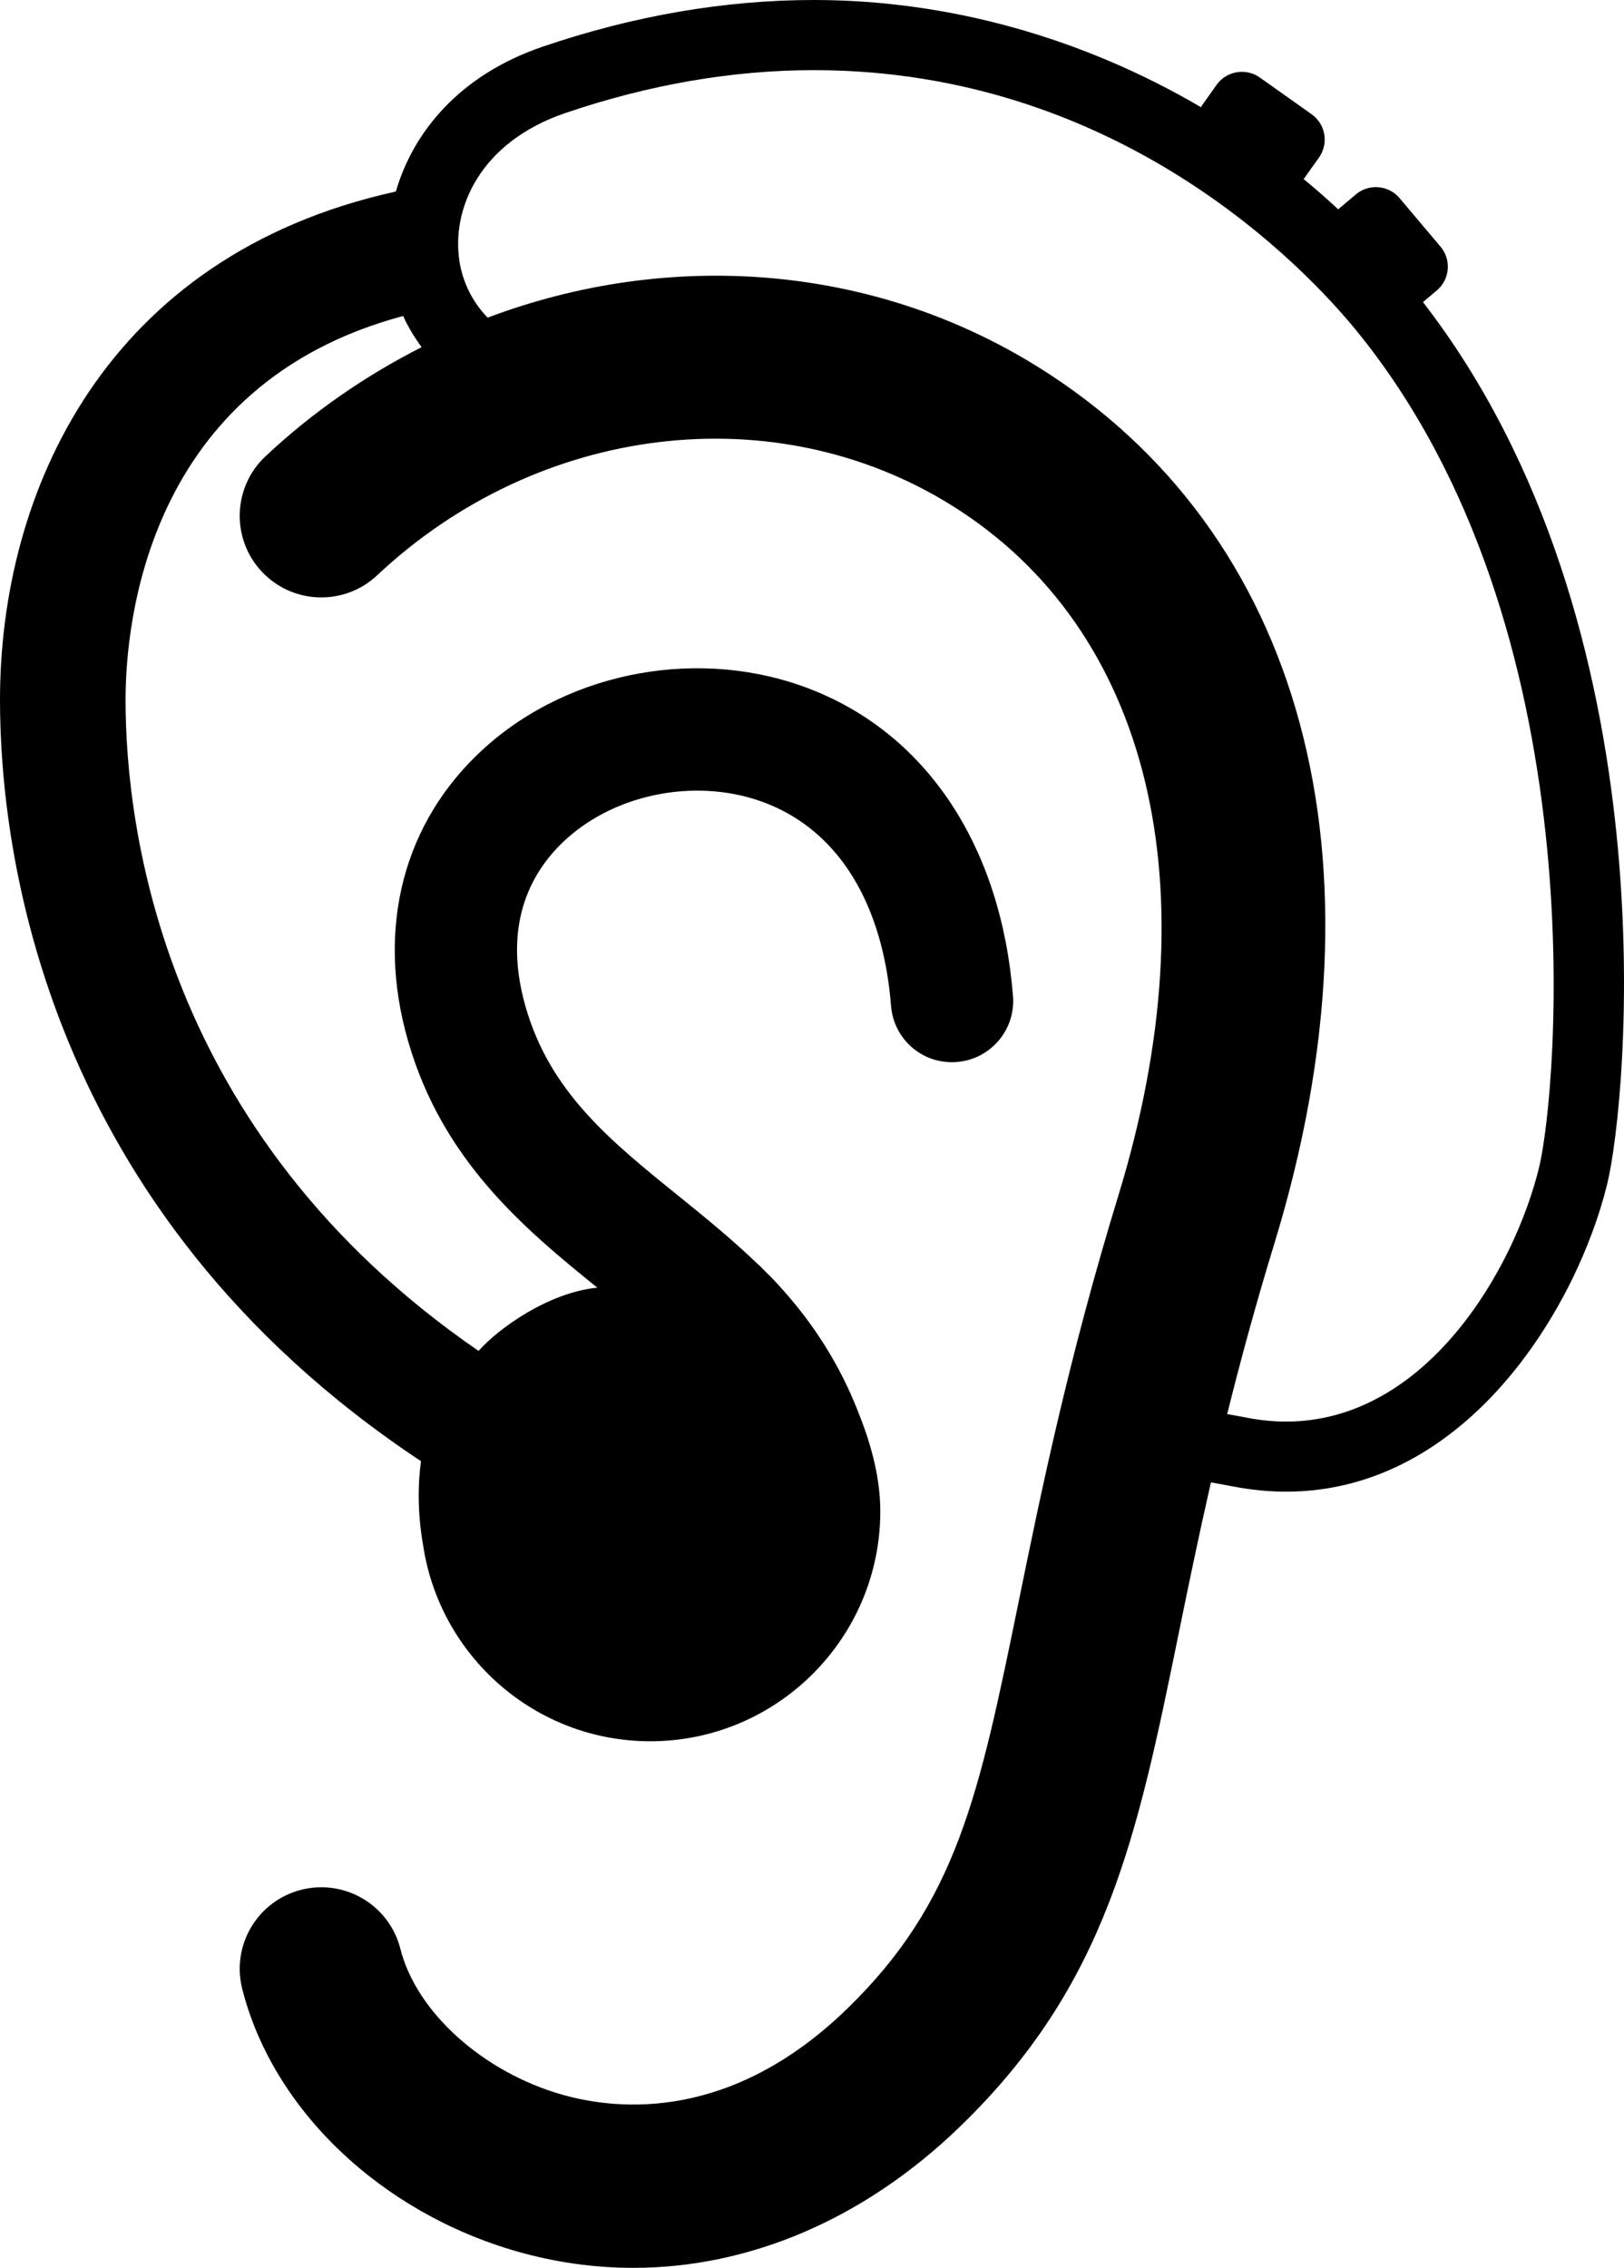 <?xml version="1.0" encoding="UTF-8" standalone="no"?>
<svg
   xmlns:dc="http://purl.org/dc/elements/1.1/"
   xmlns:cc="http://creativecommons.org/ns#"
   xmlns:rdf="http://www.w3.org/1999/02/22-rdf-syntax-ns#"
   xmlns:svg="http://www.w3.org/2000/svg"
   xmlns="http://www.w3.org/2000/svg"
   xmlns:sodipodi="http://sodipodi.sourceforge.net/DTD/sodipodi-0.dtd"
   xmlns:inkscape="http://www.inkscape.org/namespaces/inkscape"
   version="1.1"
   x="0px"
   y="0px"
   viewBox="0 0 69.456 96.982"
   enable-background="new 0 0 100 100"
   xml:space="preserve"
   id="svg2"
   inkscape:version="0.48.5 r10040"
   width="100%"
   height="100%"
   sodipodi:docname="noun_152028_cc.svg"><defs
     id="defs110" /><sodipodi:namedview
     pagecolor="#ffffff"
     bordercolor="#666666"
     borderopacity="1"
     objecttolerance="10"
     gridtolerance="10"
     guidetolerance="10"
     inkscape:pageopacity="0"
     inkscape:pageshadow="2"
     inkscape:window-width="1920"
     inkscape:window-height="1027"
     id="namedview108"
     showgrid="false"
     fit-margin-top="0"
     fit-margin-left="0"
     fit-margin-right="0"
     fit-margin-bottom="0"
     inkscape:zoom="1.888"
     inkscape:cx="27.515322"
     inkscape:cy="35.888"
     inkscape:window-x="0"
     inkscape:window-y="0"
     inkscape:window-maximized="1"
     inkscape:current-layer="svg2" /><g
     display="none"
     id="g4"
     style="display:none"
     transform="translate(-23.544,-1.406)"><path
       display="inline"
       stroke-miterlimit="10"
       d="M 31.424,12.485 C 50.731,-5.657 85.944,8.836 74.284,46.932 67.417,69.368 69.645,79.098 59.917,88.503 48.124,99.905 33.634,89.1 33.634,81.715"
       id="path6"
       inkscape:connector-curvature="0"
       style="fill:none;stroke:#000000;stroke-width:8;stroke-miterlimit:10;display:inline" /><path
       display="inline"
       stroke-miterlimit="10"
       d="M 62.313,36.241 C 65.811,17.591 37.671,10.122 33.634,41.012 54.011,36.708 58.193,65.625 42.953,70.831"
       id="path8"
       inkscape:connector-curvature="0"
       style="fill:none;stroke:#000000;stroke-width:6;stroke-miterlimit:10;display:inline" /></g><g
     display="none"
     id="g10"
     style="display:none"
     transform="translate(-23.544,-1.406)"><path
       display="inline"
       d="m 48.574,97.49 c -2.553,0 -5.141,-0.532 -7.687,-1.612 C 34.366,93.112 29.633,87.156 29.633,81.715 h 8 c 0,1.673 2.271,5.056 6.377,6.798 2.633,1.117 7.838,2.228 13.126,-2.885 5.425,-5.245 6.5,-10.5 8.45,-20.041 1.072,-5.245 2.407,-11.772 4.872,-19.826 C 75.079,30.665 72.023,18.034 62.285,11.973 53.618,6.578 42.054,7.987 34.164,15.4 L 28.685,9.57 C 39.215,-0.324 54.77,-2.127 66.513,5.182 79.522,13.279 83.856,29.324 78.109,48.103 75.755,55.791 74.517,61.847 73.424,67.19 71.38,77.189 69.903,84.413 62.696,91.379 58.526,95.412 53.619,97.49 48.574,97.49 z"
       id="path12"
       inkscape:connector-curvature="0"
       style="display:inline" /><path
       display="inline"
       d="M 43.923,73.67 41.984,67.992 C 48.208,65.866 50.218,58.39 48.567,52.39 47.866,49.848 44.761,41.725 34.254,43.946 l -4.144,0.875 0.549,-4.199 c 2.042,-15.624 9.574,-20.803 13.882,-22.499 5.203,-2.05 11.091,-1.13 15.365,2.4 4.558,3.766 6.561,9.849 5.355,16.27 l -5.896,-1.106 c 0.808,-4.307 -0.389,-8.148 -3.281,-10.538 -2.629,-2.172 -6.122,-2.71 -9.345,-1.443 -4.479,1.764 -7.827,6.733 -9.454,13.876 9.155,-0.129 15.12,6.15 17.065,13.215 2.356,8.557 -0.498,19.481 -10.427,22.873 z"
       id="path14"
       inkscape:connector-curvature="0"
       style="display:inline" /></g><g
     display="none"
     id="g16"
     style="display:none"
     transform="translate(-23.544,-1.406)"><path
       display="inline"
       stroke-miterlimit="10"
       d="M 31.424,12.485 C 50.731,-5.657 85.944,8.836 74.284,46.932 67.417,69.368 69.645,79.098 59.917,88.503 48.124,99.905 33.634,92.391 31.424,83.641"
       id="path18"
       inkscape:connector-curvature="0"
       style="fill:none;stroke:#000000;stroke-width:8;stroke-linecap:round;stroke-miterlimit:10;display:inline" /><path
       display="inline"
       stroke-miterlimit="10"
       d="m 62.313,36.241 c 2.501,-18.1 -26.64,-22.028 -28.679,4.771 20.332,-2.946 24.525,24.555 9.319,29.819"
       id="path20"
       inkscape:connector-curvature="0"
       style="fill:none;stroke:#000000;stroke-width:6;stroke-linecap:round;stroke-miterlimit:10;display:inline" /></g><g
     display="none"
     id="g22"
     style="display:none"
     transform="translate(-23.544,-1.406)"><path
       display="inline"
       d="m 46.703,98.288 c -1.894,0 -3.795,-0.263 -5.675,-0.798 -6.698,-1.908 -11.99,-6.959 -13.481,-12.87 -0.541,-2.142 0.757,-4.316 2.898,-4.857 2.146,-0.541 4.317,0.757 4.857,2.899 0.782,3.095 4.037,6.028 7.917,7.134 2.771,0.788 8.264,1.297 13.917,-4.168 5.425,-5.245 6.5,-10.5 8.45,-20.041 1.072,-5.245 2.407,-11.772 4.872,-19.826 C 75.079,30.665 72.023,18.034 62.285,11.973 53.618,6.578 42.054,7.987 34.164,15.4 32.553,16.913 30.021,16.834 28.51,15.224 26.997,13.614 27.076,11.082 28.686,9.57 39.215,-0.324 54.77,-2.127 66.513,5.182 c 13.009,8.097 17.343,24.142 11.596,42.921 -2.354,7.688 -3.592,13.744 -4.685,19.087 -2.044,9.999 -3.521,17.223 -10.728,24.189 -4.68,4.526 -10.297,6.909 -15.993,6.909 z"
       id="path24"
       inkscape:connector-curvature="0"
       style="display:inline" /><path
       display="inline"
       d="m 42.953,73.832 c -1.243,0 -2.405,-0.779 -2.835,-2.02 -0.542,-1.566 0.288,-3.274 1.854,-3.816 6.205,-2.148 8.069,-8.954 6.704,-14.567 -1.313,-5.401 -5.846,-10.72 -14.611,-9.448 l -3.706,0.537 0.284,-3.733 c 0.748,-9.829 5.162,-17.28 12.112,-20.444 5.614,-2.555 12.043,-1.952 16.779,1.577 4.486,3.344 6.583,8.714 5.751,14.734 -0.227,1.641 -1.75,2.792 -3.382,2.561 -1.642,-0.227 -2.788,-1.741 -2.562,-3.382 0.531,-3.843 -0.674,-7.076 -3.394,-9.102 -2.935,-2.188 -7.138,-2.552 -10.707,-0.927 -4.193,1.909 -7.027,6.11 -8.162,11.996 9.669,0.218 15.658,6.94 17.427,14.214 2.007,8.248 -0.98,18.335 -10.571,21.655 -0.325,0.112 -0.656,0.165 -0.981,0.165 z"
       id="path26"
       inkscape:connector-curvature="0"
       style="display:inline" /></g><g
     display="none"
     id="g28"
     style="display:none"
     transform="translate(-23.544,-1.406)"><path
       display="inline"
       stroke-miterlimit="10"
       d="M 32.174,11.795 C 49.766,-4.736 81.853,8.47 71.228,43.183 64.971,63.627 67.001,72.493 58.137,81.063 47.391,91.452 34.188,84.605 32.174,76.632"
       id="path30"
       inkscape:connector-curvature="0"
       style="fill:none;stroke:#000000;stroke-width:8;stroke-linecap:round;stroke-miterlimit:10;display:inline" /><path
       display="inline"
       stroke-miterlimit="10"
       d="M 60.32,33.442 C 62.599,16.949 36.045,13.37 34.187,37.789 52.714,35.104 56.534,60.164 42.679,64.96"
       id="path32"
       inkscape:connector-curvature="0"
       style="fill:none;stroke:#000000;stroke-width:6;stroke-linecap:round;stroke-miterlimit:10;display:inline" /><path
       display="inline"
       d="m 57.81,87.974 4.026,-0.128 c 0,-7.455 -5.243,-15.039 -14.605,-15.039 l 3.932,4.322 6.647,10.845 z"
       id="path34"
       inkscape:connector-curvature="0"
       style="fill:#000000;display:inline" /><path
       display="inline"
       stroke-miterlimit="10"
       d="m 47.304,77.321 c 5.268,0 9.539,4.271 9.539,9.539 0,5.268 -4.271,9.54 -9.539,9.54 -5.268,0 -9.539,-4.271 -9.539,-9.539"
       id="path36"
       inkscape:connector-curvature="0"
       style="fill:none;stroke:#000000;stroke-width:5;stroke-linecap:round;stroke-miterlimit:10;display:inline" /></g><g
     display="none"
     id="g38"
     style="display:none"
     transform="translate(-23.544,-1.406)"><path
       display="inline"
       d="m 42.679,67.961 c -1.243,0 -2.405,-0.779 -2.835,-2.02 -0.542,-1.566 0.288,-3.274 1.854,-3.816 5.504,-1.905 7.152,-7.961 5.938,-12.959 -1.17,-4.807 -5.203,-9.535 -13.018,-8.409 l -3.706,0.537 0.284,-3.733 c 0.689,-9.056 4.769,-15.927 11.192,-18.851 5.206,-2.368 11.166,-1.807 15.559,1.466 4.168,3.106 6.116,8.091 5.345,13.676 -0.227,1.641 -1.736,2.79 -3.383,2.561 -1.641,-0.227 -2.787,-1.741 -2.561,-3.382 0.47,-3.401 -0.591,-6.258 -2.987,-8.044 -2.598,-1.937 -6.321,-2.257 -9.486,-0.816 -3.667,1.669 -6.17,5.316 -7.226,10.431 8.765,0.336 14.197,6.492 15.816,13.146 1.856,7.633 -0.916,16.97 -9.805,20.047 -0.324,0.113 -0.655,0.166 -0.981,0.166 z"
       id="path40"
       inkscape:connector-curvature="0"
       style="display:inline" /><path
       display="inline"
       d="M 64.336,4.839 C 53.5,-1.905 39.148,-0.245 29.435,8.88 c -1.609,1.513 -1.688,4.044 -0.176,5.654 1.512,1.61 4.044,1.689 5.654,0.176 7.071,-6.645 17.432,-7.911 25.194,-3.08 8.729,5.433 11.455,16.791 7.295,30.382 -2.25,7.354 -3.469,13.31 -4.447,18.096 -1.547,7.567 -2.487,12.152 -5.979,16.339 2.095,1.92 3.542,4.435 4.282,7.143 6.34,-6.317 7.693,-12.87 9.535,-21.879 0.994,-4.86 2.12,-10.369 4.26,-17.357 C 80.34,27.079 76.334,12.307 64.336,4.839 z"
       id="path42"
       inkscape:connector-curvature="0"
       style="display:inline" /><path
       display="inline"
       d="m 47.303,74.821 c -1.381,0 -2.5,1.119 -2.5,2.5 0,1.381 1.119,2.5 2.5,2.5 1.485,0 2.863,0.465 4,1.253 -3.458,1.689 -6.507,1.33 -8.284,0.824 -3.419,-0.974 -6.284,-3.542 -6.967,-6.246 -0.54,-2.142 -2.711,-3.439 -4.857,-2.899 -2.142,0.541 -3.439,2.715 -2.898,4.857 0.94,3.723 3.497,7.075 6.976,9.406 0.085,6.567 5.445,11.884 12.03,11.884 6.639,0 12.04,-5.401 12.04,-12.04 0,-6.638 -5.401,-12.039 -12.04,-12.039 z m 0,19.079 c -2.915,0 -5.421,-1.781 -6.488,-4.311 0.004,0.001 0.009,0.003 0.013,0.004 1.746,0.498 3.513,0.742 5.271,0.742 2.735,0 5.445,-0.61 8.027,-1.767 -0.767,3.057 -3.531,5.332 -6.823,5.332 z"
       id="path44"
       inkscape:connector-curvature="0"
       style="display:inline" /></g><g
     display="none"
     id="g46"
     style="display:none"
     transform="translate(-23.544,-1.406)"><path
       display="inline"
       stroke-miterlimit="10"
       d="M 49.277,12.494 C 68.606,-5.669 103.86,8.841 92.187,46.981 85.312,69.442 87.542,79.184 77.803,88.6 65.996,100.015 51.49,92.492 49.277,83.732"
       id="path48"
       inkscape:connector-curvature="0"
       style="fill:none;stroke:#000000;stroke-width:8;stroke-linecap:round;stroke-miterlimit:10;display:inline" /><path
       display="inline"
       stroke-miterlimit="10"
       d="M 80.202,36.278 C 78.564,15.641 42.064,20.641 55.658,49.553 71.857,49.916 71.891,70.182 58.92,71.161"
       id="path50"
       inkscape:connector-curvature="0"
       style="fill:none;stroke:#000000;stroke-width:6;stroke-linecap:round;stroke-miterlimit:10;display:inline" /><path
       display="inline"
       d="M 68.375,55.31 12.525,77.196 C 9.976,78.195 7.073,76.927 6.074,74.377 L 2.416,65.041 C 1.417,62.492 2.685,59.589 5.235,58.59 L 61.084,36.704 c 2.549,-0.999 5.452,0.269 6.451,2.819 l 3.658,9.336 c 0.999,2.549 -0.269,5.452 -2.818,6.451 z"
       id="path52"
       inkscape:connector-curvature="0"
       style="display:inline" /><path
       display="inline"
       d="m 77.034,44.447 c 0,6.255 -4.274,11.512 -10.061,13.009 -1.079,0.279 -16.246,-17.43 -15.247,-19.309 2.258,-4.246 6.727,-7.137 11.871,-7.137 7.421,10e-4 13.437,6.016 13.437,13.437 z"
       id="path54"
       inkscape:connector-curvature="0"
       style="display:inline" /><path
       display="inline"
       d="m 48.726,41.486 -0.843,-1.663 c 0.573,-0.246 10.978,-4.473 11.797,-4.749 2.677,-0.901 5.477,-0.464 7.583,1.617 0.836,0.826 2.203,3.392 2.391,3.794 -2.539,-3.233 -5.843,-4.868 -9.285,-3.706 -0.723,0.242 -10.239,4.188 -11.643,4.707 z"
       id="path56"
       inkscape:connector-curvature="0"
       style="fill:#000000;display:inline" /></g><g
     display="none"
     id="g58"
     style="display:none"
     transform="translate(-23.544,-1.406)"><path
       display="inline"
       d="m 64.115,98.392 c -1.882,0 -3.77,-0.261 -5.638,-0.793 -6.655,-1.895 -11.913,-6.914 -13.395,-12.786 -0.537,-2.126 0.751,-4.285 2.877,-4.822 2.132,-0.536 4.285,0.752 4.822,2.878 0.777,3.078 4.014,5.994 7.872,7.093 2.757,0.785 8.217,1.288 13.835,-4.143 5.393,-5.214 6.461,-10.438 8.401,-19.922 1.065,-5.212 2.392,-11.698 4.84,-19.7 C 92.322,31.192 89.285,18.637 79.605,12.613 70.988,7.249 59.492,8.65 51.65,16.019 c -1.6,1.502 -4.112,1.423 -5.613,-0.174 -1.502,-1.598 -1.423,-4.111 0.174,-5.613 10.463,-9.832 25.92,-11.626 37.59,-4.362 12.926,8.046 17.233,23.99 11.521,42.651 -2.338,7.639 -3.569,13.657 -4.655,18.966 -2.032,9.937 -3.5,17.117 -10.66,24.04 -4.65,4.496 -10.232,6.864 -15.892,6.865 z"
       id="path60"
       inkscape:connector-curvature="0"
       style="display:inline" /><g
       display="inline"
       id="g62"
       style="display:inline"><path
         d="m 71.733,22.188 c -6.579,-2.21 -13.952,-0.37 -18.358,4.576 -1.988,2.231 -4.442,6.352 -4.055,12.761 3.13,-1.275 9.316,-3.778 9.939,-3.987 2.658,-0.895 5.437,-0.461 7.527,1.605 0.83,0.82 2.186,3.367 2.374,3.767 -2.52,-3.209 -5.8,-4.832 -9.217,-3.679 -0.61,0.205 -7.518,3.062 -10.433,4.23 0.003,0.02 0.004,0.039 0.007,0.059 L 5.211,58.882 c -2.53,0.992 -3.79,3.873 -2.798,6.404 l 3.632,9.267 c 0.992,2.531 3.873,3.79 6.404,2.798 l 51.29,-20.1 c 0.691,1.222 1.024,2.559 1.057,3.819 0.09,3.392 -1.89,6.971 -6.517,7.32 -1.64,0.124 -2.869,1.554 -2.745,3.194 0.117,1.564 1.423,2.755 2.966,2.754 0.075,0 0.151,-0.003 0.227,-0.008 8.11,-0.612 12.187,-7.213 12.023,-13.417 -0.04,-1.517 -0.335,-3.067 -0.888,-4.556 3.958,-2.314 6.622,-6.6 6.622,-11.515 0,-7.366 -5.972,-13.338 -13.338,-13.338 -2.59,0 -5.007,0.741 -7.053,2.019 0.422,-1.031 0.992,-1.971 1.728,-2.797 2.799,-3.14 7.742,-4.329 12.014,-2.892 2.341,0.787 6.34,3.02 6.826,9.135 0.13,1.639 1.546,2.865 3.204,2.733 1.639,-0.13 2.864,-1.565 2.733,-3.204 -0.545,-6.856 -4.607,-12.205 -10.865,-14.31 z"
         id="path64"
         inkscape:connector-curvature="0" /></g></g><g
     id="g66"
     transform="translate(-23.544,-1.406)"><path
       d="m 84.403,14.325 0.595,-0.502 c 0.556,-0.471 0.628,-1.307 0.158,-1.865 L 83.399,9.876 C 83.225,9.67 82.993,9.523 82.73,9.454 82.309,9.343 81.862,9.441 81.535,9.718 l -0.759,0.639 C 80.295,9.909 79.801,9.477 79.295,9.06 79.302,9.051 79.314,9.046 79.32,9.037 L 79.957,8.139 C 80.378,7.544 80.238,6.716 79.643,6.294 L 77.42,4.718 C 77.2,4.563 76.94,4.48 76.668,4.478 76.233,4.476 75.824,4.683 75.577,5.033 L 74.94,5.931 C 74.927,5.95 74.924,5.974 74.912,5.993 69.896,3.048 64.16,1.406 58.355,1.406 c -3.809,0 -7.712,0.671 -11.6,1.995 -3.577,1.218 -5.551,3.674 -6.28,6.195 -12.423,2.737 -16.931,12.842 -16.931,21.738 0,6.355 1.821,21.825 18.005,32.558 -0.061,0.46 -0.098,0.939 -0.098,1.449 0,0.76 0.07,1.47 0.189,2.142 0.704,4.737 4.786,8.386 9.716,8.386 5.423,0 9.837,-4.412 9.837,-9.836 0,-1.384 -0.371,-2.749 -0.809,-3.896 -0.438,-1.147 -1.361,-3.496 -3.807,-6.058 -0.083,-0.087 -0.17,-0.17 -0.255,-0.255 -0.108,-0.108 -0.211,-0.215 -0.323,-0.323 -0.014,-0.013 -0.03,-0.022 -0.044,-0.035 -1.077,-1.038 -2.223,-1.974 -3.358,-2.89 -2.965,-2.395 -5.526,-4.464 -6.574,-8.115 -1.054,-3.672 0.363,-5.927 1.737,-7.172 2.226,-2.017 5.759,-2.643 8.594,-1.517 3.071,1.218 4.952,4.289 5.298,8.647 0.114,1.44 1.359,2.517 2.815,2.402 1.44,-0.115 2.516,-1.375 2.401,-2.816 -0.504,-6.36 -3.634,-11.134 -8.585,-13.098 -4.692,-1.86 -10.333,-0.854 -14.039,2.504 -3.449,3.126 -4.635,7.68 -3.253,12.494 1.47,5.122 4.96,8.029 8.099,10.566 -2.11,0.212 -4.235,1.753 -5.08,2.705 -13.559,-9.325 -15.096,-22.42 -15.096,-27.843 0,-3.25 0.908,-13.485 11.873,-16.414 0.207,0.465 0.48,0.908 0.787,1.334 -2.383,1.211 -4.642,2.756 -6.678,4.669 -1.404,1.319 -1.473,3.528 -0.153,4.932 1.319,1.404 3.527,1.473 4.932,0.153 6.89,-6.476 16.992,-7.706 24.564,-2.993 8.505,5.294 11.174,16.326 7.138,29.511 -2.152,7.031 -3.317,12.731 -4.253,17.31 -1.705,8.333 -2.643,12.924 -7.382,17.505 -4.937,4.773 -9.735,4.331 -12.157,3.641 -3.389,-0.966 -6.234,-3.528 -6.917,-6.233 -0.472,-1.868 -2.364,-2.999 -4.237,-2.529 -1.868,0.472 -3,2.369 -2.528,4.237 1.302,5.159 5.923,9.57 11.771,11.235 1.641,0.468 3.301,0.697 4.954,0.697 4.974,0 9.879,-2.081 13.965,-6.032 6.292,-6.083 7.582,-12.392 9.367,-21.124 0.41,-2.005 0.849,-4.136 1.374,-6.434 0.032,0.006 0.062,0.011 0.094,0.017 0.283,0.051 0.584,0.105 0.903,0.166 0.742,0.142 1.488,0.214 2.217,0.214 7.719,0 12.442,-7.87 13.734,-13.159 0.856,-3.5 2.828,-23.861 -7.879,-37.711 z m 4.966,37.002 c -1.067,4.37 -4.83,10.871 -10.82,10.871 -0.54,0 -1.097,-0.054 -1.653,-0.161 -0.305,-0.059 -0.592,-0.11 -0.867,-0.159 0.559,-2.25 1.213,-4.666 2.022,-7.309 C 83.07,38.171 79.285,24.161 67.927,17.091 60.826,12.671 52.13,12.074 44.399,14.99 43.731,14.303 43.34,13.457 43.202,12.627 42.823,10.342 44.074,7.481 47.722,6.24 51.298,5.023 54.875,4.406 58.355,4.406 c 13.065,0 21.036,8.496 23.169,11.1 10.424,12.732 8.611,32.68 7.845,35.821 z"
       id="path68"
       inkscape:connector-curvature="0" /><path
       d="m 58.355,4.406 c -3.479,0 -7.057,0.617 -10.633,1.834 -3.647,1.242 -4.898,4.103 -4.52,6.387 0.137,0.829 0.529,1.676 1.197,2.363 7.731,-2.916 16.426,-2.319 23.528,2.101 11.358,7.07 15.143,21.08 10.124,37.478 -0.809,2.643 -1.464,5.059 -2.022,7.309 0.275,0.049 0.561,0.1 0.867,0.159 0.557,0.106 1.113,0.161 1.653,0.161 5.99,0 9.753,-6.501 10.82,-10.871 0.767,-3.141 2.579,-23.088 -7.845,-35.82 C 79.391,12.902 71.421,4.406 58.355,4.406 z"
       id="path70"
       inkscape:connector-curvature="0"
       style="fill:none" /><path
       d="m 50.831,71.317 c 2.997,0 5.436,-2.438 5.436,-5.435 0,-2.997 -2.439,-5.435 -5.436,-5.435 -2.997,0 -5.435,2.438 -5.435,5.435 0,2.997 2.438,5.435 5.435,5.435 z"
       id="path72"
       inkscape:connector-curvature="0"
       style="fill:#000000" /></g><g
     display="none"
     id="g74"
     style="display:none"
     transform="translate(-23.544,-1.406)"><path
       display="inline"
       stroke-miterlimit="10"
       d="M 32.174,11.795 C 49.766,-4.736 81.853,8.47 71.228,43.183 64.971,63.627 67.001,72.493 58.137,81.063 47.391,91.452 34.188,84.605 32.174,76.632"
       id="path76"
       inkscape:connector-curvature="0"
       style="fill:none;stroke:#000000;stroke-width:8;stroke-linecap:round;stroke-miterlimit:10;display:inline" /><path
       display="inline"
       stroke-miterlimit="10"
       d="M 60.32,33.442 C 62.599,16.949 36.045,13.37 34.187,37.789 52.714,35.104 56.534,60.164 42.679,64.96"
       id="path78"
       inkscape:connector-curvature="0"
       style="fill:none;stroke:#000000;stroke-width:6;stroke-linecap:round;stroke-miterlimit:10;display:inline" /><circle
       display="inline"
       stroke-miterlimit="10"
       cx="46.366"
       cy="89.048"
       r="7.952"
       id="circle80"
       sodipodi:cx="46.366001"
       sodipodi:cy="89.047997"
       sodipodi:rx="7.9520001"
       sodipodi:ry="7.9520001"
       style="fill:#000000;stroke:#000000;stroke-width:5;stroke-miterlimit:10;display:inline"
       d="m 54.318,89.048 c 0,4.392 -3.56,7.952 -7.952,7.952 -4.392,0 -7.952,-3.56 -7.952,-7.952 0,-4.392 3.56,-7.952 7.952,-7.952 4.392,0 7.952,3.56 7.952,7.952 z" /></g><g
     display="none"
     id="g82"
     style="display:none"
     transform="translate(-23.544,-1.406)"><path
       display="inline"
       d="m 42.942,67.497 c -1.211,0 -2.343,-0.759 -2.761,-1.967 -0.528,-1.525 0.281,-3.189 1.805,-3.717 5.361,-1.856 6.966,-7.754 5.783,-12.622 -1.139,-4.682 -5.068,-9.287 -12.679,-8.19 l -3.61,0.523 0.277,-3.636 c 0.672,-8.82 4.644,-15.512 10.901,-18.361 5.071,-2.306 10.876,-1.76 15.154,1.428 4.06,3.026 5.957,7.881 5.206,13.32 -0.221,1.598 -1.691,2.717 -3.295,2.494 -1.598,-0.221 -2.715,-1.696 -2.494,-3.294 0.458,-3.313 -0.575,-6.095 -2.91,-7.835 -2.53,-1.886 -6.157,-2.198 -9.24,-0.795 -3.572,1.626 -6.009,5.178 -7.038,10.16 8.537,0.328 13.828,6.323 15.405,12.804 1.808,7.434 -0.892,16.528 -9.55,19.525 -0.315,0.111 -0.638,0.163 -0.954,0.163 z"
       id="path84"
       inkscape:connector-curvature="0"
       style="display:inline" /><path
       display="inline"
       d="M 64.034,6.017 C 53.48,-0.552 39.502,1.065 30.042,9.953 c -1.568,1.473 -1.645,3.939 -0.171,5.507 1.472,1.568 3.939,1.645 5.507,0.171 6.887,-6.472 16.978,-7.705 24.539,-3 8.501,5.292 11.157,16.354 7.105,29.592 -2.191,7.162 -3.379,12.963 -4.332,17.625 -1.718,8.401 -2.664,13.028 -7.402,17.609 -0.983,0.95 -1.958,1.684 -2.911,2.257 -1.656,-1.167 -3.67,-1.859 -5.845,-1.859 -2.255,0 -4.333,0.746 -6.022,1.991 -2.022,-1.227 -3.555,-3.004 -4.023,-4.858 -0.526,-2.086 -2.64,-3.349 -4.731,-2.824 -2.086,0.527 -3.35,2.645 -2.823,4.731 0.981,3.888 3.775,7.359 7.544,9.635 -0.073,0.492 -0.124,0.992 -0.124,1.504 0,5.613 4.566,10.18 10.179,10.18 5.614,0 10.18,-4.567 10.18,-10.18 0,-0.603 -0.063,-1.192 -0.164,-1.766 1.449,-0.887 2.847,-1.944 4.156,-3.209 6.473,-6.258 7.793,-12.714 9.62,-21.649 0.968,-4.734 2.065,-10.099 4.149,-16.906 C 79.623,27.678 75.72,13.291 64.034,6.017 z M 46.532,93.345 c -2.739,0 -4.999,-2.085 -5.279,-4.751 -0.019,-0.184 -0.03,-0.37 -0.03,-0.559 0,-2.928 2.382,-5.31 5.309,-5.31 2.928,0 5.31,2.382 5.31,5.31 0,0.135 -0.01,0.268 -0.02,0.401 -0.206,2.741 -2.498,4.909 -5.29,4.909 z"
       id="path86"
       inkscape:connector-curvature="0"
       style="display:inline" /></g><g
     display="none"
     id="g88"
     style="display:none"
     transform="translate(-23.544,-1.406)"><path
       display="inline"
       stroke-miterlimit="10"
       d="M 59.779,33.655 C 62.075,17.039 35.324,13.434 33.452,38.034 52.116,35.329 55.965,60.575 42.007,65.407"
       id="path90"
       inkscape:connector-curvature="0"
       style="fill:none;stroke:#000000;stroke-width:5;stroke-linecap:round;stroke-miterlimit:10;display:inline" /><circle
       display="inline"
       stroke-miterlimit="10"
       cx="47.294"
       cy="79.238"
       r="4.997"
       id="circle92"
       sodipodi:cx="47.293999"
       sodipodi:cy="79.237999"
       sodipodi:rx="4.9970002"
       sodipodi:ry="4.9970002"
       style="fill:none;stroke:#000000;stroke-width:5;stroke-linecap:round;stroke-miterlimit:10;display:inline"
       d="m 52.291,79.238 c 0,2.76 -2.237,4.997 -4.997,4.997 -2.76,0 -4.997,-2.237 -4.997,-4.997 0,-2.76 2.237,-4.997 4.997,-4.997 2.76,0 4.997,2.237 4.997,4.997 z" /><path
       display="inline"
       stroke-miterlimit="10"
       d="M 31.424,11.848 C 49.147,-4.806 81.472,8.498 70.768,43.469 68.37,51.303 65.357,59.67 64.346,62.85 c -1.012,3.18 -1.754,7.811 -1.754,16.767 0,8.956 -6.849,15.297 -15.297,15.297 -8.448,0 -15.297,-6.849 -15.297,-15.297"
       id="path94"
       inkscape:connector-curvature="0"
       style="fill:none;stroke:#000000;stroke-width:7;stroke-linecap:round;stroke-miterlimit:10;display:inline" /></g><g
     display="none"
     id="g96"
     style="display:none"
     transform="translate(-23.544,-1.406)"><path
       display="inline"
       d="m 42.007,67.908 c -1.036,0 -2.005,-0.648 -2.362,-1.683 -0.452,-1.305 0.239,-2.729 1.545,-3.18 5.839,-2.021 7.598,-8.408 6.317,-13.672 C 46.275,44.307 42.03,39.32 33.811,40.509 l -3.088,0.448 0.236,-3.111 c 0.68,-8.927 4.678,-15.69 10.971,-18.555 5.069,-2.307 10.872,-1.763 15.146,1.42 4.042,3.013 5.93,7.856 5.18,13.288 -0.189,1.368 -1.457,2.32 -2.818,2.134 C 58.07,35.944 57.115,34.682 57.303,33.314 57.804,29.69 56.662,26.638 54.088,24.72 51.32,22.657 47.36,22.311 44.003,23.842 c -3.998,1.82 -6.674,5.851 -7.692,11.493 8.918,0.067 14.438,6.208 16.056,12.857 1.814,7.46 -0.88,16.581 -9.541,19.579 -0.272,0.093 -0.547,0.137 -0.819,0.137 z"
       id="path98"
       inkscape:connector-curvature="0"
       style="display:inline" /><path
       display="inline"
       d="m 47.295,86.734 c -4.134,0 -7.497,-3.363 -7.497,-7.497 0,-4.134 3.363,-7.497 7.497,-7.497 4.134,0 7.496,3.363 7.496,7.497 0,4.134 -3.363,7.497 -7.496,7.497 z m 0,-9.993 c -1.377,0 -2.497,1.12 -2.497,2.497 0,1.376 1.12,2.497 2.497,2.497 1.376,0 2.496,-1.12 2.496,-2.497 0,-1.377 -1.12,-2.497 -2.496,-2.497 z"
       id="path100"
       inkscape:connector-curvature="0"
       style="display:inline" /><path
       display="inline"
       d="m 47.295,98.414 c -10.365,0 -18.798,-8.433 -18.798,-18.797 0,-1.933 1.567,-3.5 3.5,-3.5 1.933,0 3.5,1.567 3.5,3.5 0,6.505 5.293,11.797 11.798,11.797 6.726,0 11.797,-5.072 11.797,-11.797 0,-8.154 0.592,-13.652 1.918,-17.827 0.353,-1.106 0.941,-2.828 1.663,-4.935 1.346,-3.931 3.189,-9.314 4.749,-14.411 C 71.688,28.507 68.855,16.84 59.846,11.232 51.824,6.239 41.121,7.541 33.822,14.399 32.413,15.722 30.199,15.652 28.875,14.245 27.552,12.836 27.62,10.621 29.029,9.297 38.638,0.269 52.833,-1.379 63.545,5.289 c 11.871,7.389 15.823,22.044 10.571,39.204 -1.594,5.207 -3.458,10.653 -4.82,14.63 -0.7,2.044 -1.272,3.715 -1.614,4.788 C 67,66.057 66.093,70.021 66.093,79.617 66.091,90.333 58.01,98.414 47.295,98.414 z"
       id="path102"
       inkscape:connector-curvature="0"
       style="display:inline" /></g></svg>